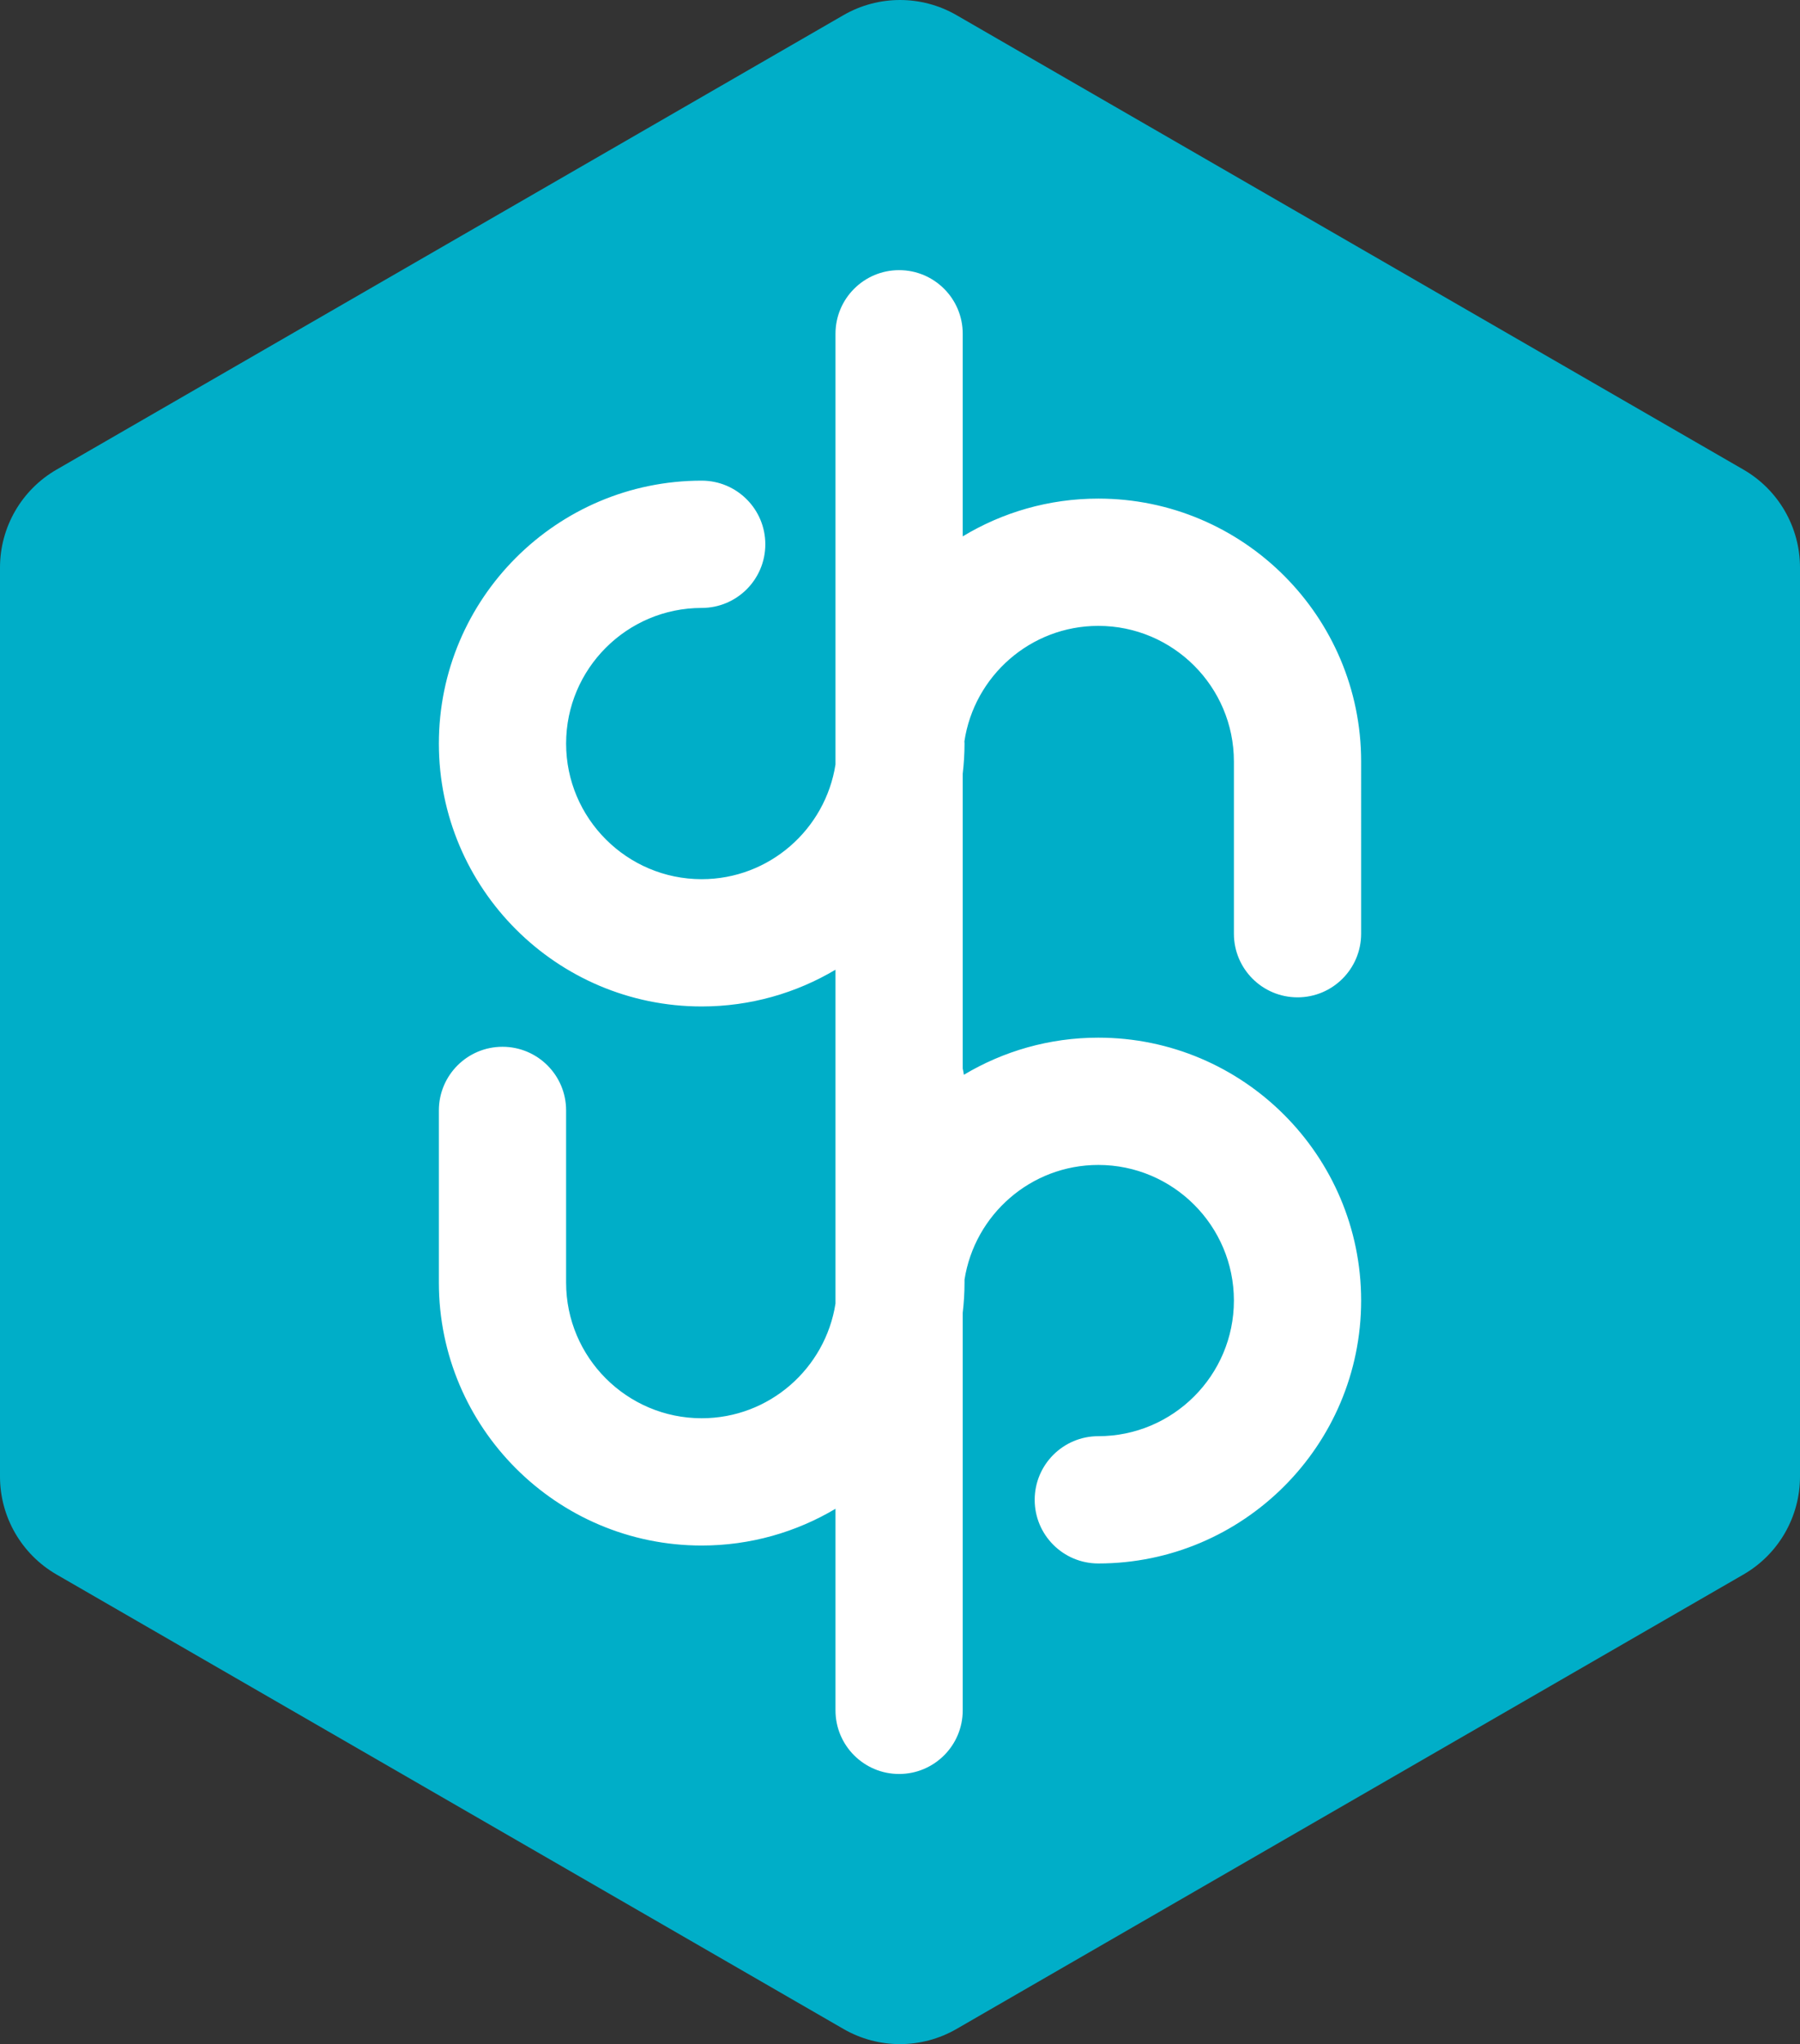 <svg xmlns="http://www.w3.org/2000/svg" xmlns:xlink="http://www.w3.org/1999/xlink" xmlns:xodm="http://www.corel.com/coreldraw/odm/2003" xml:space="preserve" version="1.1" style="shape-rendering:geometricPrecision; text-rendering:geometricPrecision; image-rendering:optimizeQuality; fill-rule:evenodd; clip-rule:evenodd" viewBox="994470 17848736 7839720 8900175">
 <rect x="994470" y="17848736" width="7839720" height="8900175" fill="#333333" stroke="none"/>
 <defs>
  <style type="text/css">
   <![CDATA[
    .fil0 {fill:#00AEC8}
    .fil1 {fill:white}
   ]]>
  </style>
 </defs>
 <g id="Vrstva_x0020_1">
  <path class="fil0" d="M8587980 19893520l-3427410 -1978800c-152400,-87980 -340120,-87980 -492480,0l-3427400 1978800c-152360,87940 -246220,250540 -246220,426470l0 3957640c0,175970 93860,338530 246220,426510l3427400 1978770c76200,44020 161180,66000 246240,66000 85020,0 170040,-22010 246240,-66000l3427410 -1978770c152370,-87980 246200,-250540 246200,-426510l10 -3957640c0,-175930 -93850,-338520 -246210,-426470z"/>
  <path class="fil1" d="M6645690 22191200c153040,0 277070,-124040 277070,-277070l10 -749760c0,-631190 -513510,-1144690 -1144700,-1144690 -215900,-10 -418010,60140 -590550,164460l0 -882130c0,-153030 -124040,-277060 -277070,-277060 -153040,0 -277110,124030 -277110,277070l0 1862350 0 12980c-44060,282360 -288180,499360 -582720,499360 -325610,0 -590520,-264900 -590520,-590520 0,-325610 264910,-590510 590520,-590510 153040,0 277110,-124040 277110,-277070 0,-153040 -124070,-277110 -277110,-277110 -631190,0 -1144690,513500 -1144690,1144690 0,631190 513500,1144700 1144690,1144700 212690,-10 411910,-58530 582720,-159990l0 1453660c-44100,282320 -288220,499280 -582680,499280 -325650,0 -590570,-264930 -590570,-590550l0 -749760c0,-153030 -124050,-277070 -277090,-277070 -153040,0 -277090,124040 -277090,277080l0 749750c0,631190 513520,1144730 1144750,1144730 212650,0 411870,-58520 582680,-159980l0 877600c0,153040 124070,277070 277110,277070 153030,0 277070,-124030 277070,-277070l0 -1730760c4970,-43220 7800,-87070 7800,-131590l0 -12980c44060,-282360 288220,-499360 582750,-499360 325620,0 590510,264910 590510,590520 10,325610 -264900,590480 -590510,590480 -153030,0 -277110,124070 -277110,277110 0,153030 124070,277070 277110,277070 631190,0 1144690,-513510 1144690,-1144660 10,-631190 -513500,-1144690 -1144690,-1144690 -213850,-10 -414130,59090 -585540,161600 -1230,-9140 -2890,-18130 -5010,-26950l0 -469480 0 -814310c4970,-43180 7800,-86960 7800,-131450 0,-3280 -390,-6490 -500,-9770 42690,-283950 287590,-502570 583250,-502570 325620,0 590510,264900 590510,590520l10 749760c0,153030 124030,277070 277100,277070z"/>
 </g>
</svg>